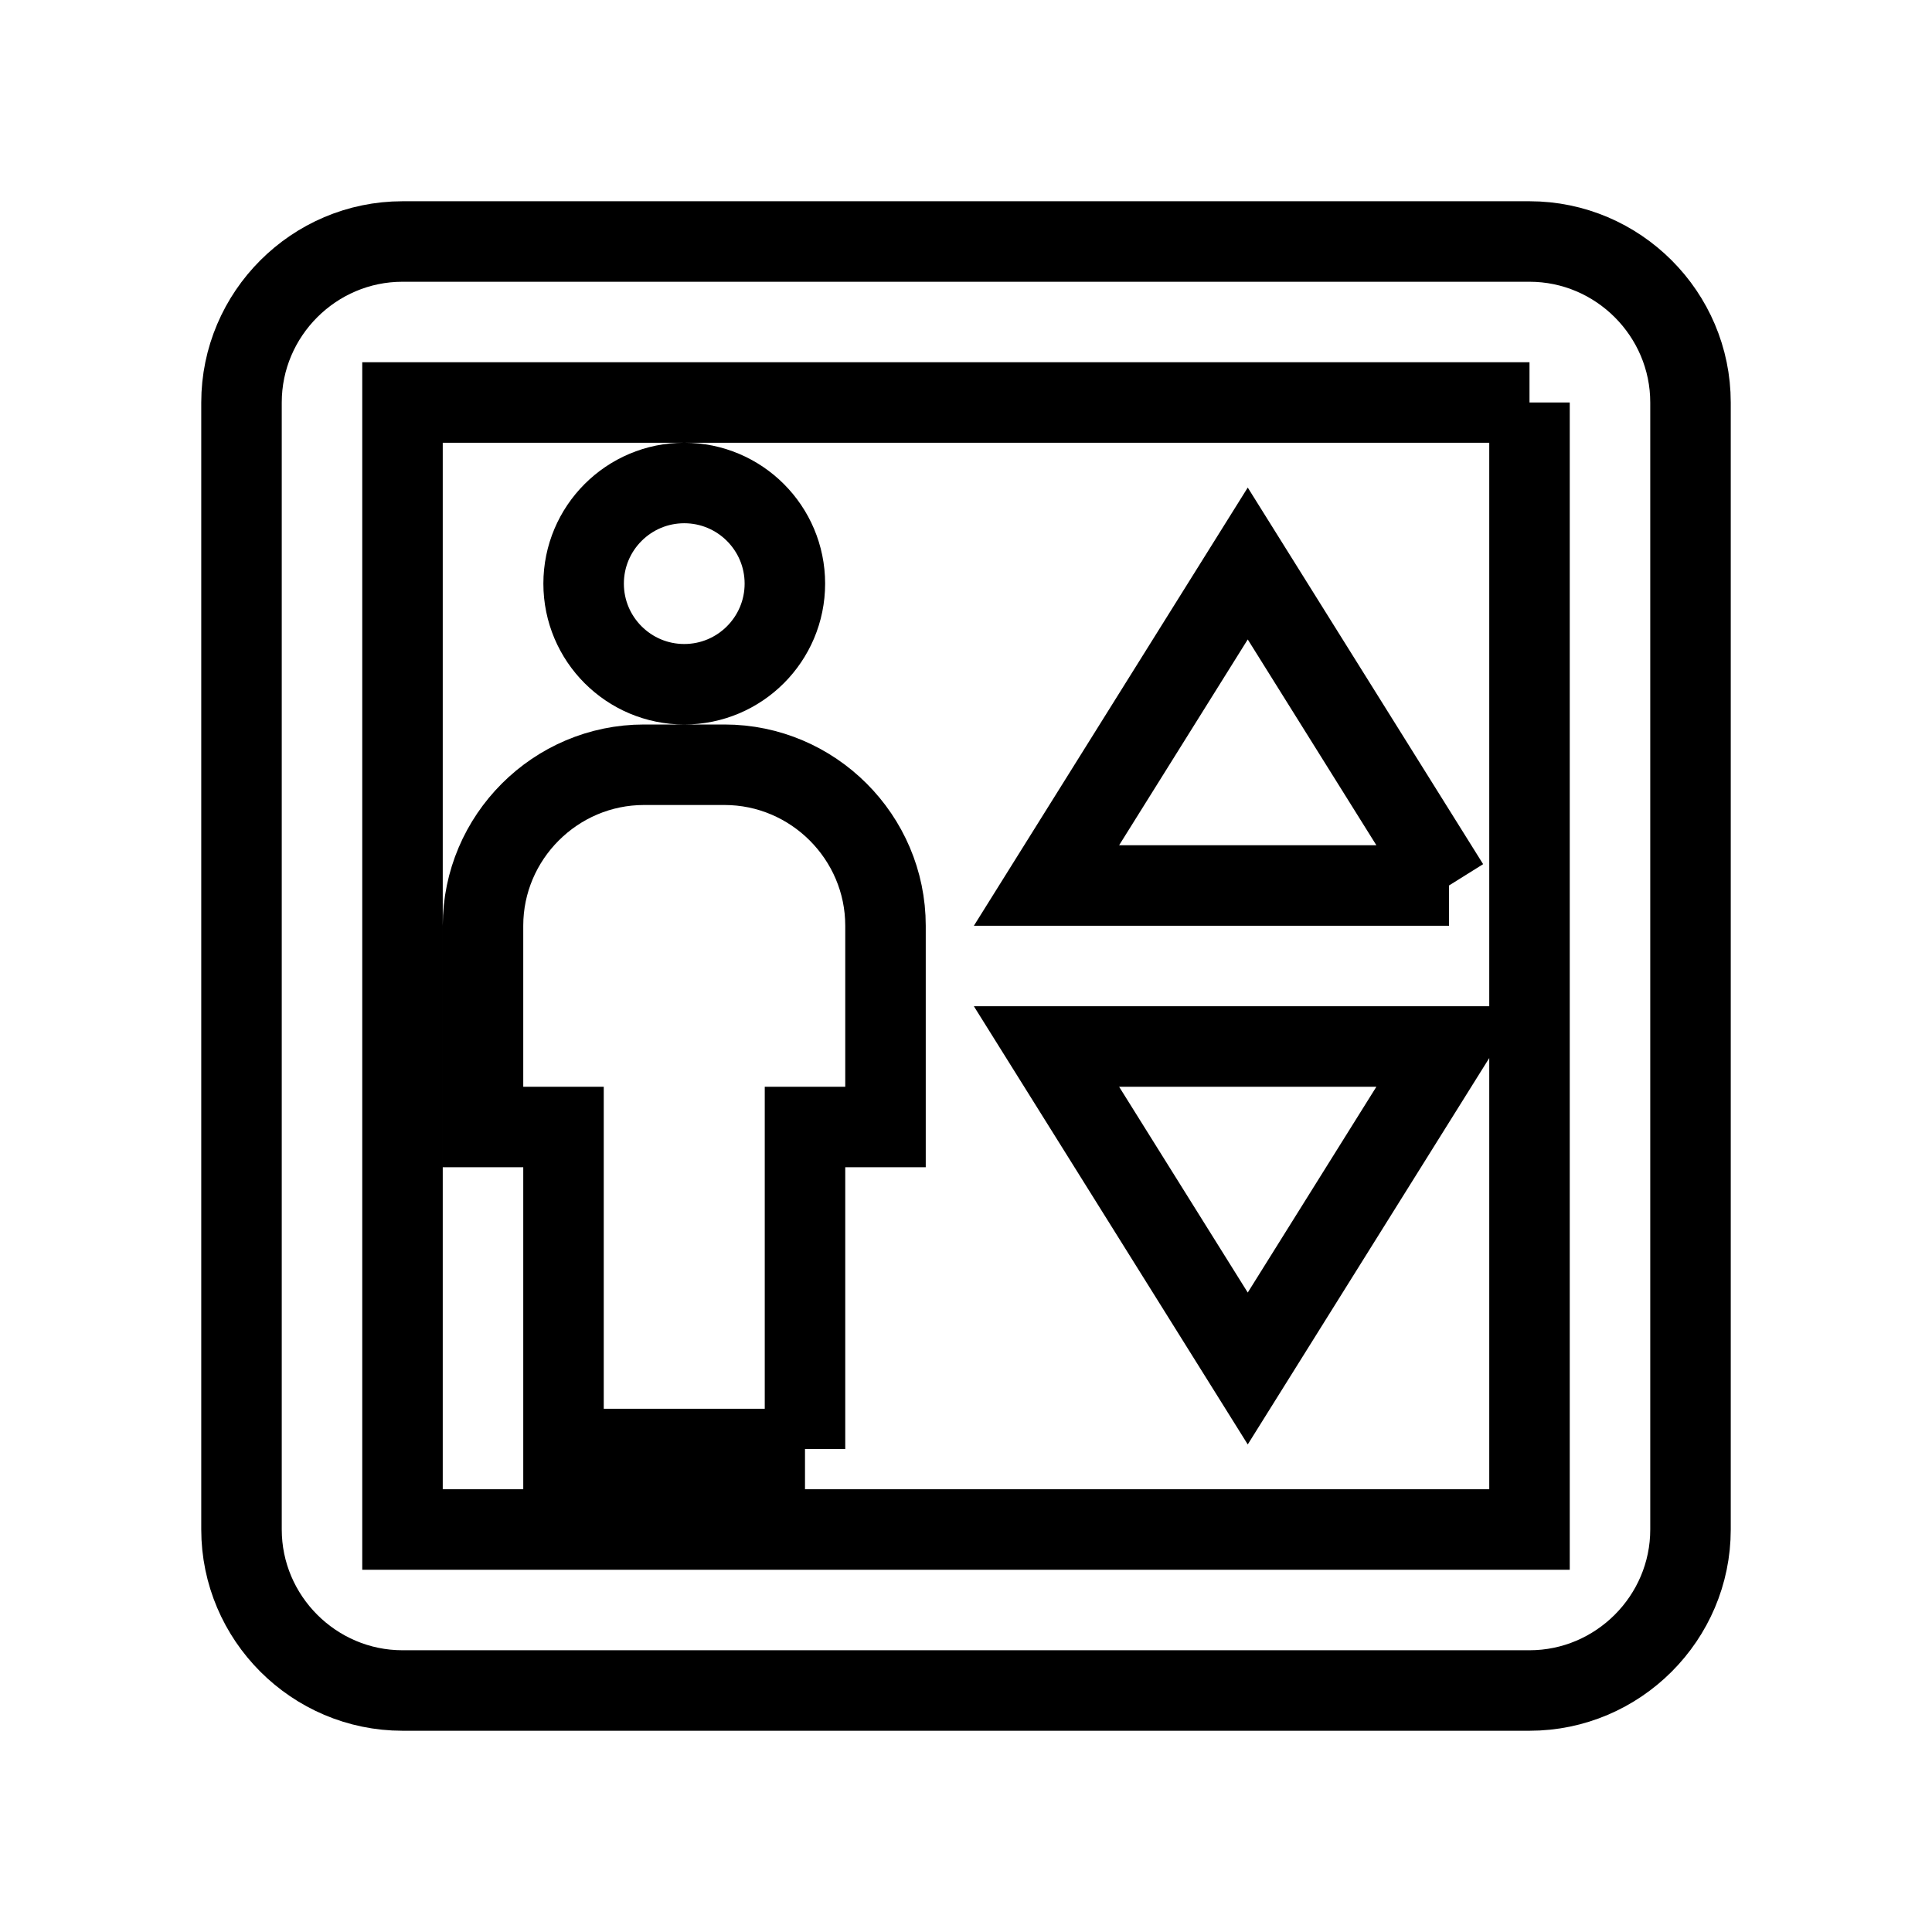 <svg fill="none" stroke="currentColor" xmlns="http://www.w3.org/2000/svg" id="mdi-elevator-passenger-outline" viewBox="0 0 24 24"><path d="M19 5V19H5V5H19M19 3H5C3.9 3 3 3.9 3 5V19C3 20.1 3.9 21 5 21H19C20.1 21 21 20.1 21 19V5C21 3.9 20.1 3 19 3M10 18V14H11V11.5C11 10.4 10.1 9.5 9 9.5H8C6.9 9.5 6 10.4 6 11.5V14H7V18H10M8.5 8.5C9.19 8.5 9.75 7.94 9.75 7.25S9.19 6 8.5 6 7.25 6.56 7.25 7.25 7.81 8.5 8.5 8.5M18 11L15.5 7L13 11H18M13 13L15.5 17L18 13H13Z" /></svg>
